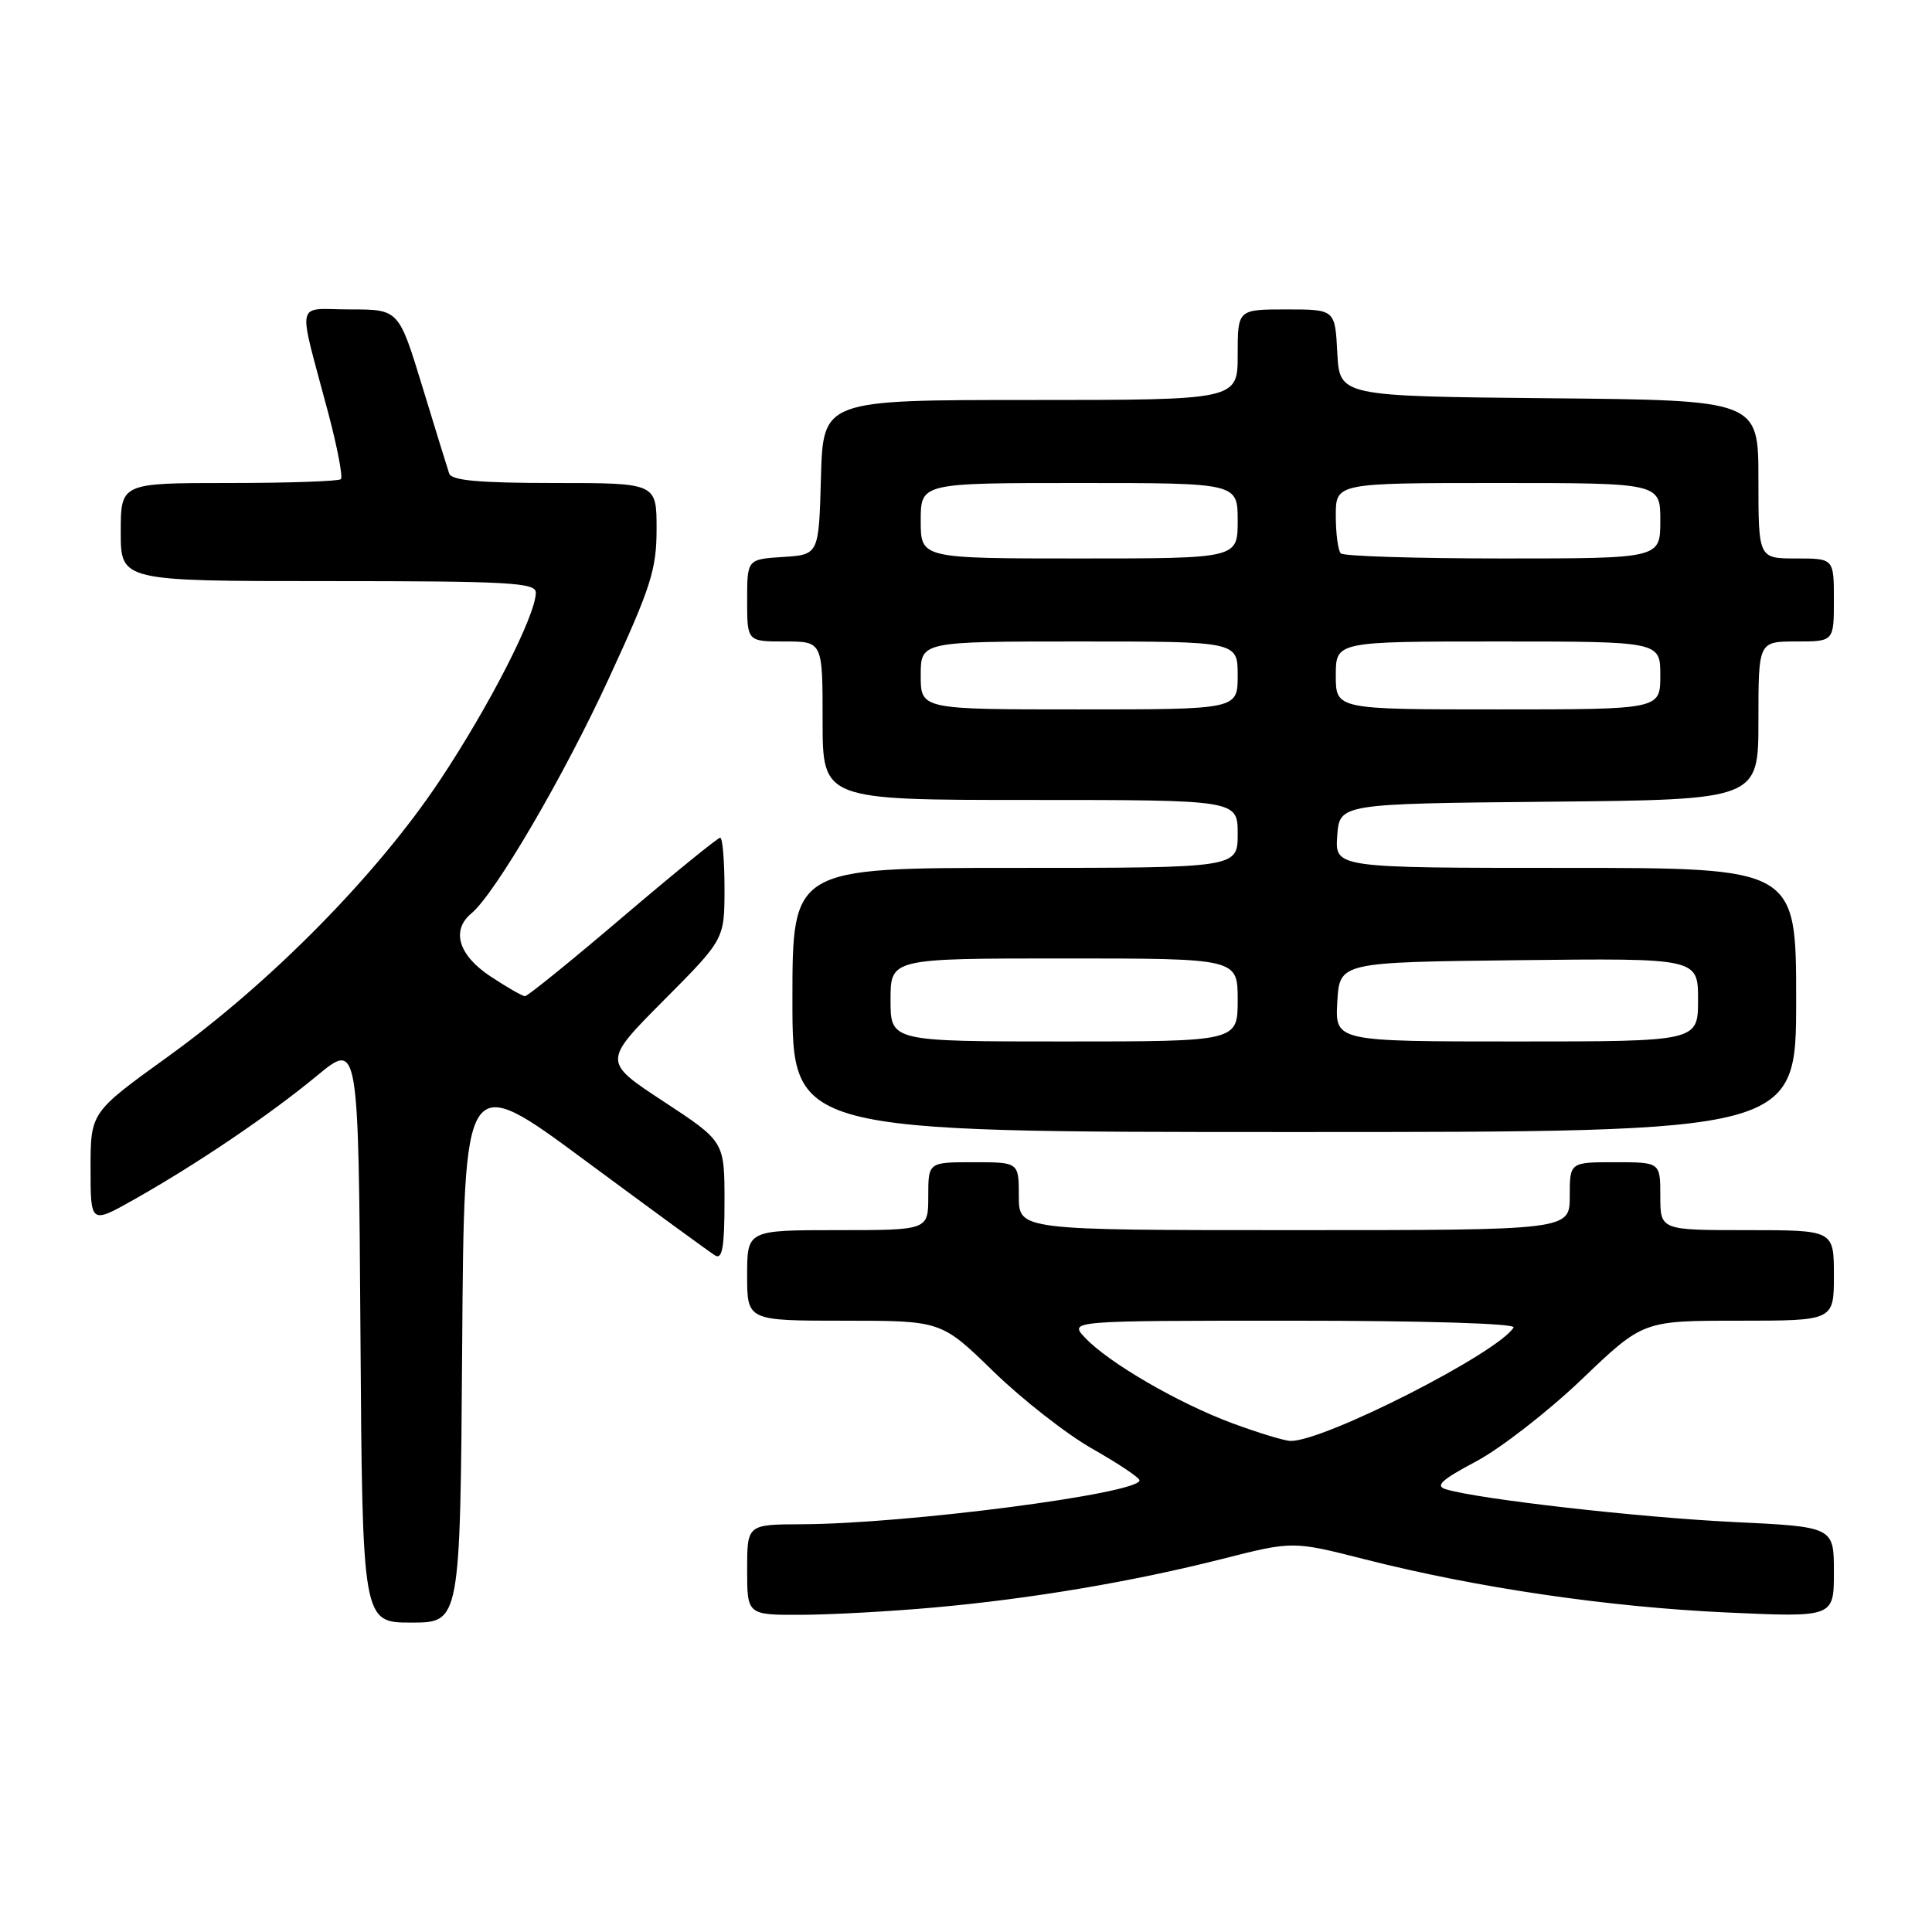 <?xml version="1.0" encoding="UTF-8" standalone="no"?>
<!DOCTYPE svg PUBLIC "-//W3C//DTD SVG 1.1//EN" "http://www.w3.org/Graphics/SVG/1.1/DTD/svg11.dtd" >
<svg xmlns="http://www.w3.org/2000/svg" xmlns:xlink="http://www.w3.org/1999/xlink" version="1.1" viewBox="0 0 256 256">
 <g >
 <path fill="currentColor"
d=" M 61.24 178.46 C 61.50 141.91 61.50 141.91 77.50 153.75 C 86.30 160.26 94.06 165.93 94.75 166.35 C 95.71 166.94 96.00 165.27 96.00 159.19 C 96.00 151.25 96.00 151.25 87.94 145.96 C 79.88 140.67 79.88 140.67 87.94 132.56 C 96.00 124.46 96.00 124.46 96.00 117.73 C 96.00 114.03 95.74 111.00 95.43 111.00 C 95.12 111.00 89.31 115.72 82.52 121.50 C 75.74 127.28 69.91 132.00 69.57 132.00 C 69.23 132.00 67.17 130.82 64.98 129.37 C 60.75 126.57 59.75 123.28 62.46 121.03 C 65.60 118.43 74.71 102.86 80.70 89.84 C 86.25 77.81 87.00 75.46 87.00 70.09 C 87.00 64.00 87.00 64.00 73.47 64.00 C 63.53 64.00 59.83 63.67 59.52 62.75 C 59.29 62.06 57.69 56.89 55.97 51.25 C 52.84 41.00 52.84 41.00 46.40 41.00 C 39.02 41.00 39.39 39.25 43.50 54.74 C 44.70 59.27 45.45 63.21 45.17 63.49 C 44.90 63.77 38.22 64.00 30.33 64.00 C 16.00 64.00 16.00 64.00 16.00 70.50 C 16.00 77.00 16.00 77.00 43.50 77.00 C 67.45 77.00 71.00 77.20 71.00 78.52 C 71.00 81.51 64.85 93.54 58.26 103.44 C 49.96 115.90 35.95 130.13 22.25 140.01 C 12.00 147.40 12.00 147.40 12.00 154.80 C 12.00 162.19 12.00 162.19 17.75 158.95 C 26.12 154.23 35.71 147.74 42.00 142.54 C 47.50 137.99 47.50 137.99 47.76 176.49 C 48.02 215.00 48.02 215.00 54.50 215.00 C 60.98 215.00 60.98 215.00 61.24 178.46 Z  M 123.80 213.00 C 136.70 211.84 150.01 209.59 162.02 206.55 C 171.31 204.19 171.31 204.19 180.90 206.63 C 195.67 210.39 213.07 212.94 228.75 213.66 C 243.00 214.31 243.00 214.31 243.00 208.31 C 243.00 202.31 243.00 202.31 229.64 201.67 C 217.22 201.07 195.98 198.66 191.60 197.34 C 190.11 196.89 190.99 196.09 195.60 193.64 C 198.85 191.91 205.15 187.01 209.61 182.75 C 217.71 175.00 217.71 175.00 230.36 175.00 C 243.00 175.00 243.00 175.00 243.00 169.00 C 243.00 163.00 243.00 163.00 231.50 163.00 C 220.00 163.00 220.00 163.00 220.00 158.50 C 220.00 154.00 220.00 154.00 214.00 154.00 C 208.00 154.00 208.00 154.00 208.00 158.50 C 208.00 163.00 208.00 163.00 171.50 163.00 C 135.00 163.00 135.00 163.00 135.00 158.50 C 135.00 154.00 135.00 154.00 129.00 154.00 C 123.00 154.00 123.00 154.00 123.00 158.50 C 123.00 163.00 123.00 163.00 111.00 163.00 C 99.00 163.00 99.00 163.00 99.00 169.00 C 99.00 175.00 99.00 175.00 111.87 175.00 C 124.73 175.00 124.73 175.00 131.66 181.75 C 135.48 185.46 141.38 190.07 144.79 192.00 C 148.19 193.93 150.98 195.79 150.99 196.15 C 151.02 197.90 120.12 201.92 106.25 201.97 C 99.00 202.00 99.00 202.00 99.00 208.00 C 99.00 214.00 99.00 214.00 106.25 213.97 C 110.24 213.95 118.14 213.51 123.80 213.00 Z  M 238.00 132.50 C 238.00 115.00 238.00 115.00 207.44 115.00 C 176.89 115.00 176.89 115.00 177.19 110.75 C 177.50 106.50 177.50 106.50 205.25 106.23 C 233.00 105.97 233.00 105.97 233.00 95.48 C 233.00 85.00 233.00 85.00 238.00 85.00 C 243.00 85.00 243.00 85.00 243.00 79.50 C 243.00 74.00 243.00 74.00 238.00 74.00 C 233.00 74.00 233.00 74.00 233.00 63.52 C 233.00 53.03 233.00 53.03 205.25 52.77 C 177.50 52.50 177.50 52.50 177.20 46.75 C 176.90 41.00 176.90 41.00 170.45 41.00 C 164.00 41.00 164.00 41.00 164.00 47.00 C 164.00 53.00 164.00 53.00 136.53 53.00 C 109.07 53.00 109.07 53.00 108.78 63.25 C 108.50 73.50 108.50 73.50 103.75 73.80 C 99.00 74.11 99.00 74.11 99.00 79.55 C 99.00 85.00 99.00 85.00 104.00 85.00 C 109.00 85.00 109.00 85.00 109.00 95.50 C 109.00 106.00 109.00 106.00 136.50 106.00 C 164.00 106.00 164.00 106.00 164.00 110.50 C 164.00 115.00 164.00 115.00 134.50 115.00 C 105.00 115.00 105.00 115.00 105.00 132.50 C 105.00 150.00 105.00 150.00 171.50 150.00 C 238.00 150.00 238.00 150.00 238.00 132.50 Z  M 163.27 188.58 C 156.11 185.92 146.87 180.55 143.77 177.25 C 141.65 175.00 141.65 175.00 171.38 175.00 C 188.79 175.00 200.89 175.37 200.56 175.90 C 198.47 179.29 175.38 191.03 171.00 190.93 C 170.18 190.91 166.69 189.85 163.27 188.58 Z  M 118.00 132.50 C 118.00 127.00 118.00 127.00 141.00 127.00 C 164.00 127.00 164.00 127.00 164.00 132.50 C 164.00 138.00 164.00 138.00 141.00 138.00 C 118.00 138.00 118.00 138.00 118.00 132.50 Z  M 177.20 132.75 C 177.50 127.50 177.50 127.50 201.25 127.23 C 225.00 126.96 225.00 126.96 225.00 132.48 C 225.00 138.00 225.00 138.00 200.95 138.00 C 176.90 138.00 176.90 138.00 177.20 132.75 Z  M 122.00 89.50 C 122.00 85.00 122.00 85.00 143.00 85.00 C 164.00 85.00 164.00 85.00 164.00 89.50 C 164.00 94.00 164.00 94.00 143.00 94.00 C 122.00 94.00 122.00 94.00 122.00 89.50 Z  M 177.00 89.50 C 177.00 85.00 177.00 85.00 198.50 85.00 C 220.00 85.00 220.00 85.00 220.00 89.50 C 220.00 94.00 220.00 94.00 198.50 94.00 C 177.00 94.00 177.00 94.00 177.00 89.50 Z  M 122.00 69.00 C 122.00 64.00 122.00 64.00 143.00 64.00 C 164.00 64.00 164.00 64.00 164.00 69.00 C 164.00 74.00 164.00 74.00 143.00 74.00 C 122.00 74.00 122.00 74.00 122.00 69.00 Z  M 177.67 73.33 C 177.30 72.97 177.00 70.72 177.00 68.33 C 177.00 64.00 177.00 64.00 198.50 64.00 C 220.00 64.00 220.00 64.00 220.00 69.00 C 220.00 74.00 220.00 74.00 199.17 74.00 C 187.71 74.00 178.03 73.70 177.67 73.33 Z "/>
</g>
</svg>